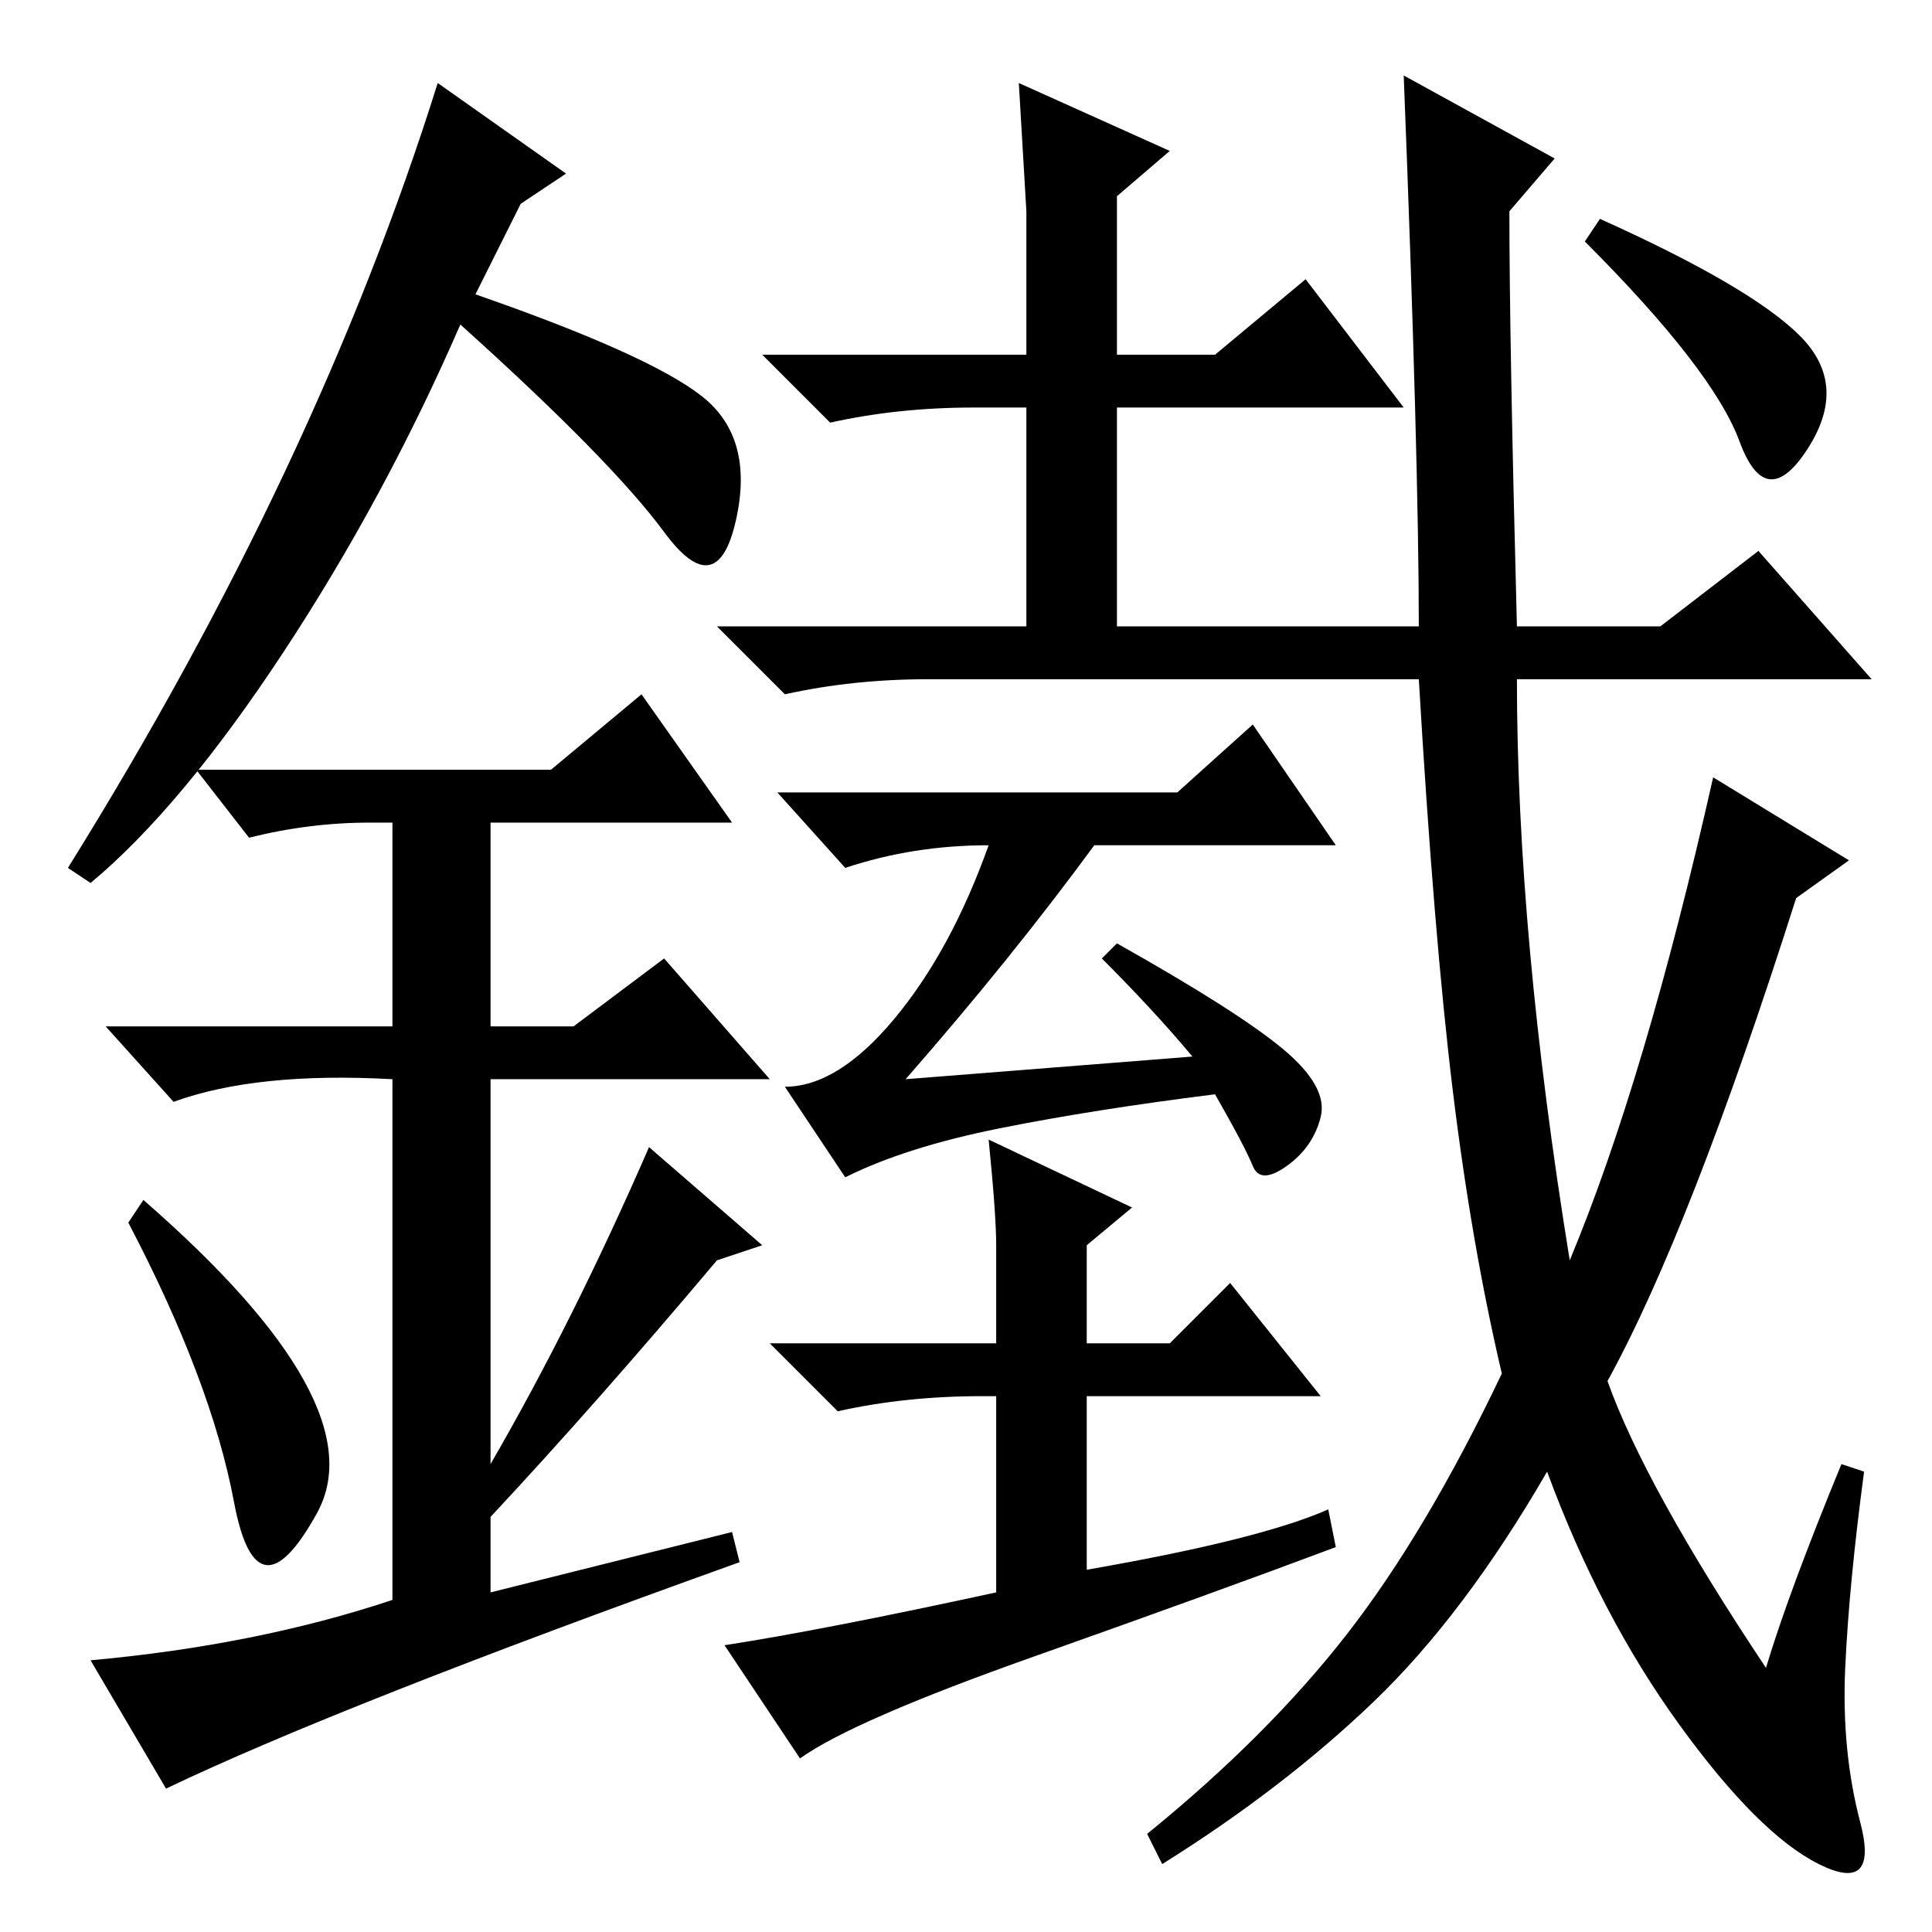 <?xml version="1.0" standalone="no"?>
<!DOCTYPE svg PUBLIC "-//W3C//DTD SVG 1.1//EN" "http://www.w3.org/Graphics/SVG/1.1/DTD/svg11.dtd" >
<svg xmlns="http://www.w3.org/2000/svg" xmlns:xlink="http://www.w3.org/1999/xlink" version="1.1" viewBox="0 -36 256 256">
  <g transform="matrix(1 0 0 -1 0 220)">
   <path fill="currentColor"
d="M244 62l3 -1q-2 -15 -2.5 -26t2 -20.5t-5.5 -5.5t-18.5 18.5t-17.5 33.5q-11 -19 -23 -30.5t-28 -21.5l-2 4q16 13 26.5 26.5t20.5 34.5q-4 17 -6.5 37.5t-4.5 54.5h-65q-10 0 -19 -2l-9 9h41v29h-7q-10 0 -19 -2l-9 9h35v19l-1 17l20 -9l-7 -6v-21h13l12 10l13 -17h-38
v-29h40q0 22 -2 73l20 -11l-6 -7q0 -17 1 -55h19l13 10l15 -17h-47q0 -34 7 -77q10 24 19 64l18 -11l-7 -5q-14 -44 -25 -64q5 -14 21 -38q3 10 10 27zM238.5 211.5q6.5 -6.5 1 -15t-9 1t-20.5 26.5l2 3q20 -9 26.5 -15.5zM170 117q6 -5 5 -9t-4.5 -6.5t-4.5 0t-5 9.5
q-16 -2 -28.5 -4.5t-20.5 -6.5l-8 12q7 0 14.5 9t12.5 23q-10 0 -19 -3l-9 10h53l10 9l11 -16h-32q-11 -15 -25 -31l38 3q-5 6 -12 13l2 2q16 -9 22 -14zM176 56l1 -5q-16 -6 -40 -14.5t-31 -13.5l-10 15q13 2 36 7v26h-2q-10 0 -19 -2l-9 9h30v13q0 4 -1 14l19 -9l-6 -5
v-13h11l8 8l12 -15h-31v-23q23 4 32 8zM31 57q-3 16 -14 37l2 3q31 -27 23 -41.5t-11 1.5zM85 164l12 -17h-32v-27h11l12 9l14 -16h-37v-51q11 19 21 42l15 -13l-6 -2q-16 -19 -30 -34v-10l32 8l1 -4q-53 -19 -76 -30l-10 17q22 2 40 8v69q-18 1 -29 -3l-9 10h38v27h-3
q-8 0 -16 -2l-7 9h47zM12 139l-3 2q33 53 49 104l17 -12l-6 -4l-6 -12q23 -8 30 -13.5t4.5 -16.5t-9.5 -1.5t-27 27.5q-10 -23 -23.5 -43.5t-25.5 -30.5z" />
  </g>

</svg>
